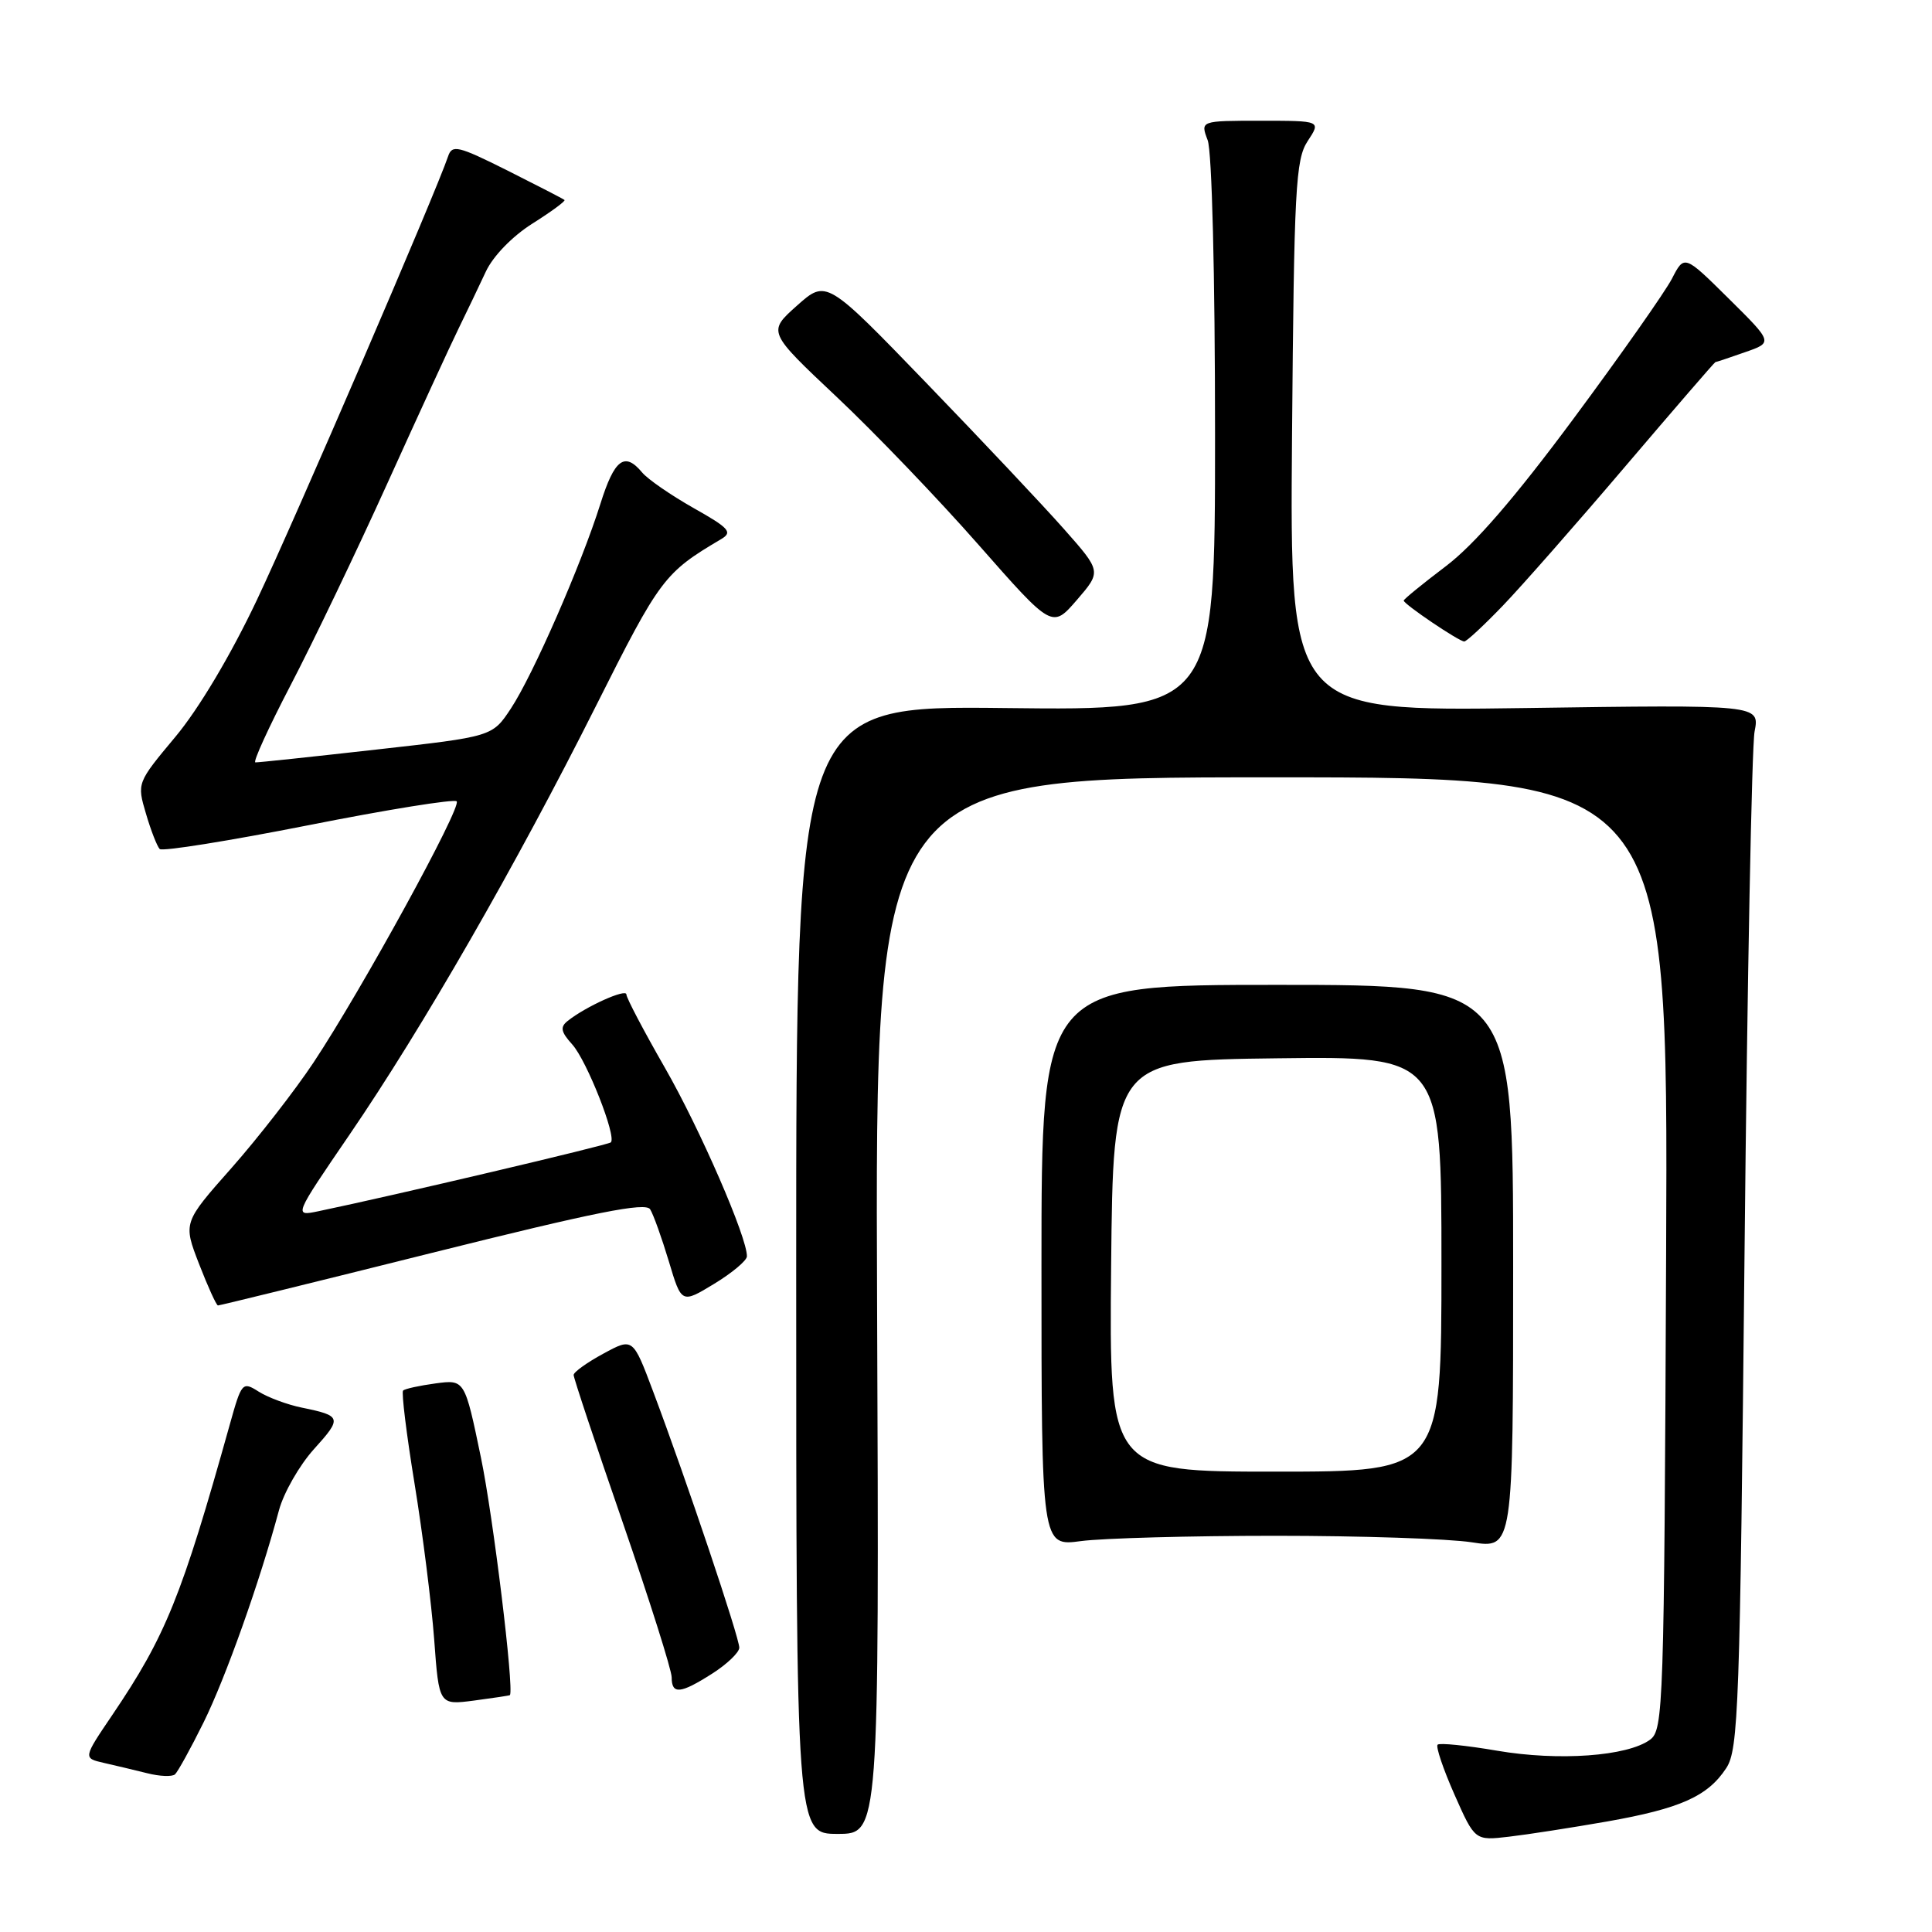 <?xml version="1.0" encoding="UTF-8" standalone="no"?>
<!DOCTYPE svg PUBLIC "-//W3C//DTD SVG 1.1//EN" "http://www.w3.org/Graphics/SVG/1.1/DTD/svg11.dtd" >
<svg xmlns="http://www.w3.org/2000/svg" xmlns:xlink="http://www.w3.org/1999/xlink" version="1.1" viewBox="0 0 256 256">
 <g >
 <path fill="currentColor"
d=" M 212.93 241.36 C 222.67 239.64 226.29 238.02 228.74 234.28 C 230.36 231.81 230.55 226.26 231.16 166.05 C 231.52 130.00 232.12 98.90 232.49 96.94 C 233.18 93.37 233.18 93.37 202.04 93.82 C 170.91 94.26 170.91 94.26 171.20 57.83 C 171.47 24.95 171.67 21.14 173.27 18.70 C 175.05 16.00 175.05 16.00 167.05 16.00 C 159.05 16.00 159.05 16.00 160.02 18.57 C 160.59 20.06 161.00 36.34 161.00 57.64 C 161.00 94.14 161.00 94.14 133.25 93.82 C 105.50 93.50 105.50 93.50 105.50 168.25 C 105.50 243.00 105.50 243.00 111.00 243.00 C 116.50 243.00 116.50 243.00 116.22 173.00 C 115.94 103.00 115.94 103.00 168.49 103.00 C 221.04 103.00 221.04 103.00 220.77 166.08 C 220.51 226.27 220.41 229.22 218.64 230.52 C 215.64 232.72 206.53 233.37 198.39 231.98 C 194.30 231.28 190.74 230.92 190.49 231.18 C 190.23 231.44 191.23 234.41 192.72 237.78 C 195.43 243.90 195.43 243.90 199.96 243.37 C 202.46 243.08 208.29 242.17 212.93 241.36 Z  M 26.97 228.24 C 29.88 222.36 34.42 209.60 36.97 200.10 C 37.60 197.78 39.68 194.15 41.59 192.03 C 45.36 187.86 45.28 187.60 40.00 186.52 C 38.08 186.13 35.50 185.17 34.28 184.40 C 32.12 183.03 32.01 183.16 30.45 188.75 C 24.07 211.57 21.95 216.79 14.89 227.23 C 11.01 232.96 11.01 232.96 13.75 233.59 C 15.26 233.93 17.85 234.55 19.50 234.96 C 21.15 235.38 22.81 235.45 23.19 235.11 C 23.56 234.77 25.27 231.68 26.97 228.24 Z  M 67.57 224.61 C 68.13 223.71 65.34 200.90 63.73 193.15 C 61.58 182.79 61.58 182.79 57.71 183.31 C 55.58 183.60 53.64 184.02 53.41 184.26 C 53.18 184.49 53.86 190.04 54.93 196.59 C 56.00 203.14 57.17 212.42 57.53 217.22 C 58.17 225.94 58.17 225.94 62.84 225.33 C 65.40 224.99 67.53 224.67 67.57 224.61 Z  M 94.39 221.75 C 96.33 220.51 97.93 218.98 97.96 218.34 C 98.00 217.08 90.92 196.00 86.54 184.37 C 83.86 177.24 83.86 177.24 79.94 179.37 C 77.78 180.54 76.01 181.81 76.01 182.19 C 76.00 182.57 78.92 191.34 82.50 201.69 C 86.07 212.04 89.00 221.29 89.00 222.25 C 89.00 224.56 90.14 224.46 94.39 221.75 Z  M 169.00 203.50 C 180.28 203.50 191.97 203.89 195.00 204.36 C 200.50 205.21 200.50 205.21 200.50 167.86 C 200.50 130.50 200.50 130.50 169.25 130.50 C 138.00 130.50 138.00 130.50 138.00 167.70 C 138.00 204.91 138.00 204.91 143.25 204.20 C 146.14 203.82 157.72 203.50 169.00 203.50 Z  M 57.32 165.99 C 78.86 160.61 85.55 159.27 86.15 160.24 C 86.58 160.93 87.69 164.03 88.62 167.12 C 90.30 172.74 90.30 172.74 94.62 170.12 C 96.99 168.68 98.95 167.04 98.97 166.48 C 99.04 164.05 92.77 149.62 88.09 141.46 C 85.29 136.58 83.00 132.22 83.00 131.77 C 83.00 130.94 77.59 133.38 75.22 135.28 C 74.19 136.09 74.32 136.73 75.83 138.40 C 77.76 140.55 81.73 150.62 80.94 151.37 C 80.56 151.73 52.11 158.43 42.21 160.49 C 38.91 161.18 38.91 161.18 46.32 150.34 C 56.00 136.18 68.37 114.65 78.98 93.52 C 87.46 76.63 88.01 75.90 95.55 71.44 C 97.11 70.52 96.65 69.99 91.89 67.31 C 88.89 65.61 85.83 63.50 85.09 62.61 C 82.77 59.82 81.42 60.83 79.56 66.75 C 77.03 74.80 70.62 89.46 67.69 93.89 C 65.24 97.60 65.24 97.60 49.87 99.32 C 41.42 100.27 34.20 101.04 33.84 101.02 C 33.48 101.01 35.59 96.39 38.53 90.75 C 41.47 85.11 47.24 73.08 51.35 64.00 C 55.46 54.92 59.70 45.70 60.78 43.50 C 61.86 41.30 63.47 37.92 64.37 36.00 C 65.33 33.94 67.87 31.32 70.54 29.63 C 73.05 28.05 74.96 26.64 74.80 26.50 C 74.63 26.35 71.23 24.60 67.23 22.59 C 60.67 19.31 59.90 19.13 59.37 20.73 C 57.84 25.32 39.09 68.84 34.04 79.50 C 30.59 86.78 26.35 93.91 23.25 97.62 C 18.14 103.74 18.14 103.75 19.34 107.81 C 19.99 110.04 20.82 112.15 21.16 112.50 C 21.51 112.84 30.37 111.42 40.85 109.35 C 51.33 107.27 60.18 105.85 60.51 106.18 C 61.23 106.89 47.96 131.11 41.55 140.78 C 39.10 144.47 34.21 150.76 30.68 154.76 C 24.26 162.01 24.26 162.01 26.38 167.49 C 27.55 170.50 28.67 172.97 28.88 172.98 C 29.09 172.99 41.89 169.85 57.32 165.99 Z  M 199.14 80.25 C 201.65 77.64 208.97 69.31 215.40 61.75 C 221.84 54.19 227.19 47.99 227.30 47.98 C 227.41 47.98 229.17 47.39 231.22 46.67 C 234.94 45.38 234.94 45.38 229.06 39.56 C 223.18 33.74 223.18 33.74 221.54 36.93 C 220.63 38.68 214.76 47.04 208.49 55.49 C 200.68 66.02 195.35 72.18 191.55 75.05 C 188.50 77.36 186.00 79.40 186.00 79.58 C 186.00 80.05 193.33 85.00 194.02 85.00 C 194.33 85.00 196.63 82.86 199.14 80.25 Z  M 140.99 70.11 C 138.26 67.02 130.06 58.32 122.76 50.76 C 109.50 37.03 109.50 37.03 105.60 40.50 C 101.71 43.97 101.71 43.97 110.83 52.56 C 115.85 57.28 124.34 66.13 129.69 72.22 C 139.42 83.28 139.42 83.28 142.69 79.50 C 145.95 75.72 145.95 75.72 140.99 70.11 Z  M 147.23 167.75 C 147.50 140.50 147.50 140.50 169.25 140.23 C 191.00 139.96 191.00 139.96 191.00 167.48 C 191.00 195.00 191.00 195.00 168.98 195.00 C 146.97 195.00 146.97 195.00 147.23 167.75 Z "/>
</g>
</svg>
